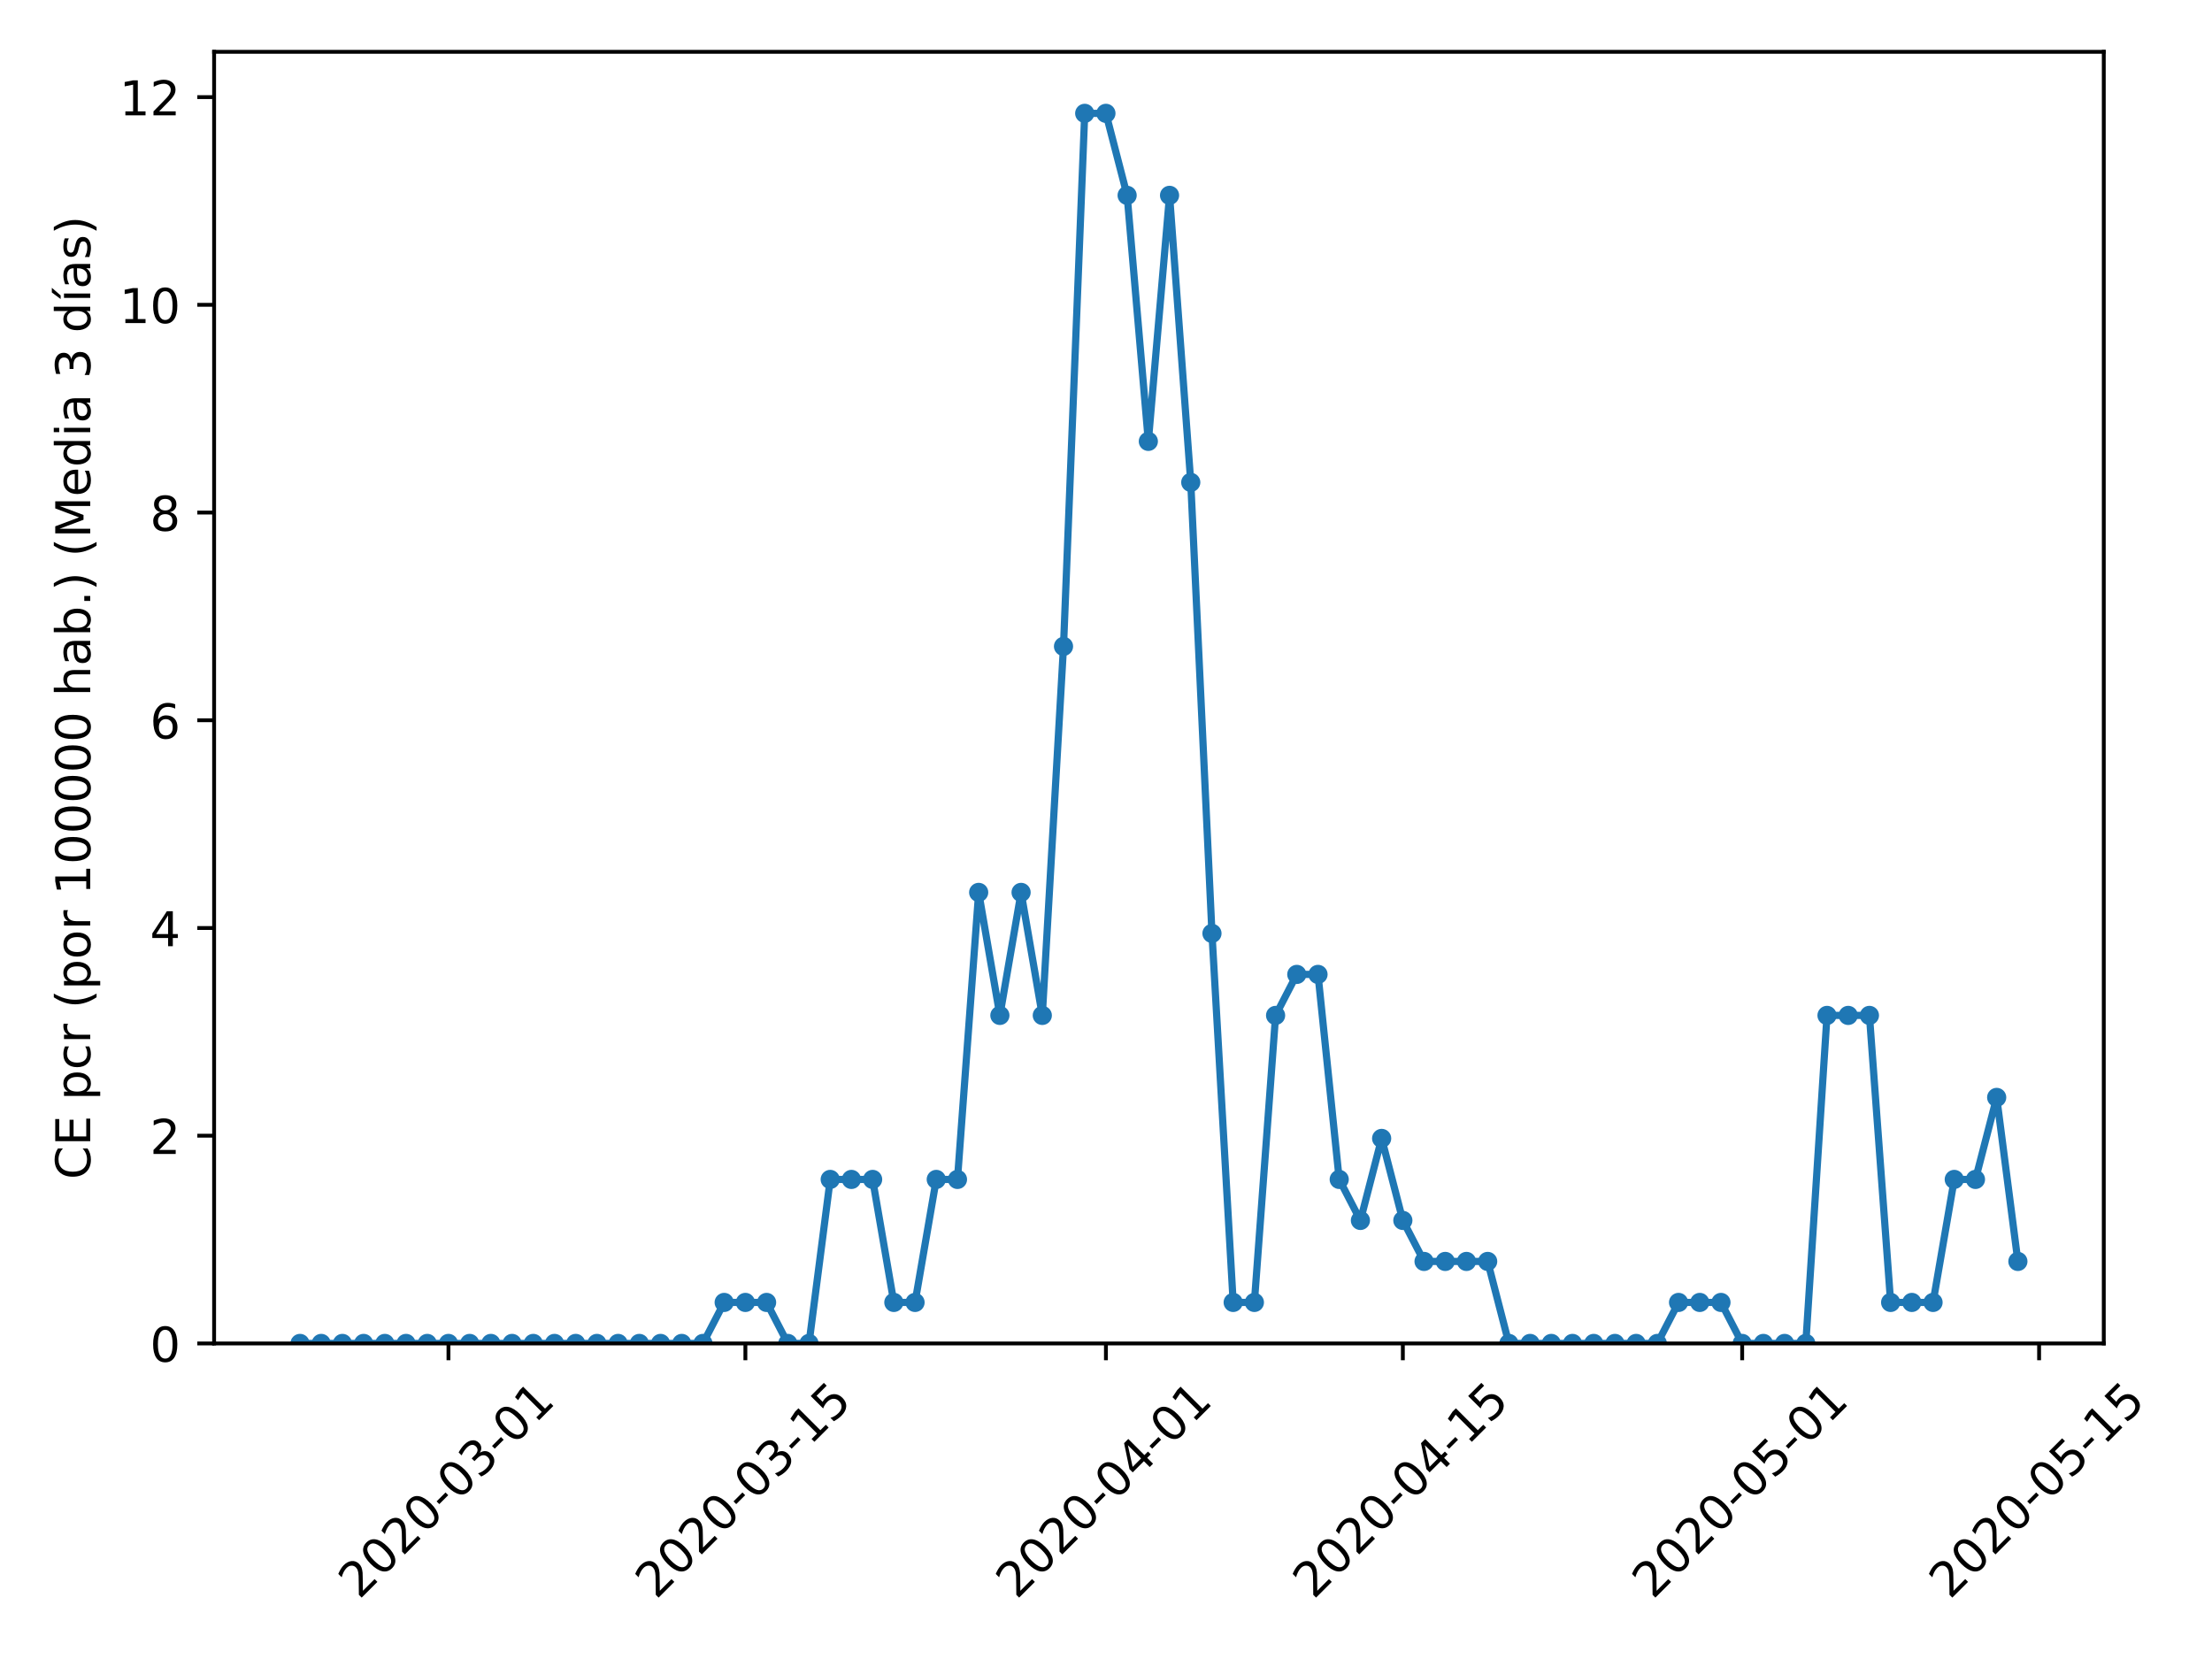<?xml version="1.0" encoding="utf-8" standalone="no"?>
<!DOCTYPE svg PUBLIC "-//W3C//DTD SVG 1.1//EN"
  "http://www.w3.org/Graphics/SVG/1.1/DTD/svg11.dtd">
<!-- Created with matplotlib (https://matplotlib.org/) -->
<svg height="345.6pt" version="1.1" viewBox="0 0 460.8 345.6" width="460.8pt" xmlns="http://www.w3.org/2000/svg" xmlns:xlink="http://www.w3.org/1999/xlink">
 <defs>
  <style type="text/css">
*{stroke-linecap:butt;stroke-linejoin:round;}
  </style>
 </defs>
 <g id="figure_1">
  <g id="patch_1">
   <path d="M 0 345.6 
L 460.8 345.6 
L 460.8 0 
L 0 0 
z
" style="fill:#ffffff;"/>
  </g>
  <g id="axes_1">
   <g id="patch_2">
    <path d="M 44.603 279.863 
L 438.256 279.863 
L 438.256 10.8 
L 44.603 10.8 
z
" style="fill:#ffffff;"/>
   </g>
   <g id="matplotlib.axis_1">
    <g id="xtick_1">
     <g id="line2d_1">
      <defs>
       <path d="M 0 0 
L 0 3.5 
" id="m4e2e27b50e" style="stroke:#000000;stroke-width:0.8;"/>
      </defs>
      <g>
       <use style="stroke:#000000;stroke-width:0.8;" x="93.423" xlink:href="#m4e2e27b50e" y="279.863"/>
      </g>
     </g>
     <g id="text_1">
      <!-- 2020-03-01 -->
      <defs>
       <path d="M 19.188 8.297 
L 53.609 8.297 
L 53.609 0 
L 7.328 0 
L 7.328 8.297 
Q 12.938 14.109 22.625 23.891 
Q 32.328 33.688 34.812 36.531 
Q 39.547 41.844 41.422 45.531 
Q 43.312 49.219 43.312 52.781 
Q 43.312 58.594 39.234 62.25 
Q 35.156 65.922 28.609 65.922 
Q 23.969 65.922 18.812 64.312 
Q 13.672 62.703 7.812 59.422 
L 7.812 69.391 
Q 13.766 71.781 18.938 73 
Q 24.125 74.219 28.422 74.219 
Q 39.75 74.219 46.484 68.547 
Q 53.219 62.891 53.219 53.422 
Q 53.219 48.922 51.531 44.891 
Q 49.859 40.875 45.406 35.406 
Q 44.188 33.984 37.641 27.219 
Q 31.109 20.453 19.188 8.297 
z
" id="DejaVuSans-50"/>
       <path d="M 31.781 66.406 
Q 24.172 66.406 20.328 58.906 
Q 16.5 51.422 16.5 36.375 
Q 16.5 21.391 20.328 13.891 
Q 24.172 6.391 31.781 6.391 
Q 39.453 6.391 43.281 13.891 
Q 47.125 21.391 47.125 36.375 
Q 47.125 51.422 43.281 58.906 
Q 39.453 66.406 31.781 66.406 
z
M 31.781 74.219 
Q 44.047 74.219 50.516 64.516 
Q 56.984 54.828 56.984 36.375 
Q 56.984 17.969 50.516 8.266 
Q 44.047 -1.422 31.781 -1.422 
Q 19.531 -1.422 13.062 8.266 
Q 6.594 17.969 6.594 36.375 
Q 6.594 54.828 13.062 64.516 
Q 19.531 74.219 31.781 74.219 
z
" id="DejaVuSans-48"/>
       <path d="M 4.891 31.391 
L 31.203 31.391 
L 31.203 23.391 
L 4.891 23.391 
z
" id="DejaVuSans-45"/>
       <path d="M 40.578 39.312 
Q 47.656 37.797 51.625 33 
Q 55.609 28.219 55.609 21.188 
Q 55.609 10.406 48.188 4.484 
Q 40.766 -1.422 27.094 -1.422 
Q 22.516 -1.422 17.656 -0.516 
Q 12.797 0.391 7.625 2.203 
L 7.625 11.719 
Q 11.719 9.328 16.594 8.109 
Q 21.484 6.891 26.812 6.891 
Q 36.078 6.891 40.938 10.547 
Q 45.797 14.203 45.797 21.188 
Q 45.797 27.641 41.281 31.266 
Q 36.766 34.906 28.719 34.906 
L 20.219 34.906 
L 20.219 43.016 
L 29.109 43.016 
Q 36.375 43.016 40.234 45.922 
Q 44.094 48.828 44.094 54.297 
Q 44.094 59.906 40.109 62.906 
Q 36.141 65.922 28.719 65.922 
Q 24.656 65.922 20.016 65.031 
Q 15.375 64.156 9.812 62.312 
L 9.812 71.094 
Q 15.438 72.656 20.344 73.438 
Q 25.25 74.219 29.594 74.219 
Q 40.828 74.219 47.359 69.109 
Q 53.906 64.016 53.906 55.328 
Q 53.906 49.266 50.438 45.094 
Q 46.969 40.922 40.578 39.312 
z
" id="DejaVuSans-51"/>
       <path d="M 12.406 8.297 
L 28.516 8.297 
L 28.516 63.922 
L 10.984 60.406 
L 10.984 69.391 
L 28.422 72.906 
L 38.281 72.906 
L 38.281 8.297 
L 54.391 8.297 
L 54.391 0 
L 12.406 0 
z
" id="DejaVuSans-49"/>
      </defs>
      <g transform="translate(74.827 333.329)rotate(-45)scale(0.1 -0.1)">
       <use xlink:href="#DejaVuSans-50"/>
       <use x="63.623" xlink:href="#DejaVuSans-48"/>
       <use x="127.246" xlink:href="#DejaVuSans-50"/>
       <use x="190.869" xlink:href="#DejaVuSans-48"/>
       <use x="254.492" xlink:href="#DejaVuSans-45"/>
       <use x="290.576" xlink:href="#DejaVuSans-48"/>
       <use x="354.199" xlink:href="#DejaVuSans-51"/>
       <use x="417.822" xlink:href="#DejaVuSans-45"/>
       <use x="453.906" xlink:href="#DejaVuSans-48"/>
       <use x="517.529" xlink:href="#DejaVuSans-49"/>
      </g>
     </g>
    </g>
    <g id="xtick_2">
     <g id="line2d_2">
      <g>
       <use style="stroke:#000000;stroke-width:0.8;" x="155.277" xlink:href="#m4e2e27b50e" y="279.863"/>
      </g>
     </g>
     <g id="text_2">
      <!-- 2020-03-15 -->
      <defs>
       <path d="M 10.797 72.906 
L 49.516 72.906 
L 49.516 64.594 
L 19.828 64.594 
L 19.828 46.734 
Q 21.969 47.469 24.109 47.828 
Q 26.266 48.188 28.422 48.188 
Q 40.625 48.188 47.75 41.5 
Q 54.891 34.812 54.891 23.391 
Q 54.891 11.625 47.562 5.094 
Q 40.234 -1.422 26.906 -1.422 
Q 22.312 -1.422 17.547 -0.641 
Q 12.797 0.141 7.719 1.703 
L 7.719 11.625 
Q 12.109 9.234 16.797 8.062 
Q 21.484 6.891 26.703 6.891 
Q 35.156 6.891 40.078 11.328 
Q 45.016 15.766 45.016 23.391 
Q 45.016 31 40.078 35.438 
Q 35.156 39.891 26.703 39.891 
Q 22.75 39.891 18.812 39.016 
Q 14.891 38.141 10.797 36.281 
z
" id="DejaVuSans-53"/>
      </defs>
      <g transform="translate(136.681 333.329)rotate(-45)scale(0.1 -0.1)">
       <use xlink:href="#DejaVuSans-50"/>
       <use x="63.623" xlink:href="#DejaVuSans-48"/>
       <use x="127.246" xlink:href="#DejaVuSans-50"/>
       <use x="190.869" xlink:href="#DejaVuSans-48"/>
       <use x="254.492" xlink:href="#DejaVuSans-45"/>
       <use x="290.576" xlink:href="#DejaVuSans-48"/>
       <use x="354.199" xlink:href="#DejaVuSans-51"/>
       <use x="417.822" xlink:href="#DejaVuSans-45"/>
       <use x="453.906" xlink:href="#DejaVuSans-49"/>
       <use x="517.529" xlink:href="#DejaVuSans-53"/>
      </g>
     </g>
    </g>
    <g id="xtick_3">
     <g id="line2d_3">
      <g>
       <use style="stroke:#000000;stroke-width:0.8;" x="230.384" xlink:href="#m4e2e27b50e" y="279.863"/>
      </g>
     </g>
     <g id="text_3">
      <!-- 2020-04-01 -->
      <defs>
       <path d="M 37.797 64.312 
L 12.891 25.391 
L 37.797 25.391 
z
M 35.203 72.906 
L 47.609 72.906 
L 47.609 25.391 
L 58.016 25.391 
L 58.016 17.188 
L 47.609 17.188 
L 47.609 0 
L 37.797 0 
L 37.797 17.188 
L 4.891 17.188 
L 4.891 26.703 
z
" id="DejaVuSans-52"/>
      </defs>
      <g transform="translate(211.788 333.329)rotate(-45)scale(0.1 -0.1)">
       <use xlink:href="#DejaVuSans-50"/>
       <use x="63.623" xlink:href="#DejaVuSans-48"/>
       <use x="127.246" xlink:href="#DejaVuSans-50"/>
       <use x="190.869" xlink:href="#DejaVuSans-48"/>
       <use x="254.492" xlink:href="#DejaVuSans-45"/>
       <use x="290.576" xlink:href="#DejaVuSans-48"/>
       <use x="354.199" xlink:href="#DejaVuSans-52"/>
       <use x="417.822" xlink:href="#DejaVuSans-45"/>
       <use x="453.906" xlink:href="#DejaVuSans-48"/>
       <use x="517.529" xlink:href="#DejaVuSans-49"/>
      </g>
     </g>
    </g>
    <g id="xtick_4">
     <g id="line2d_4">
      <g>
       <use style="stroke:#000000;stroke-width:0.8;" x="292.238" xlink:href="#m4e2e27b50e" y="279.863"/>
      </g>
     </g>
     <g id="text_4">
      <!-- 2020-04-15 -->
      <g transform="translate(273.642 333.329)rotate(-45)scale(0.1 -0.1)">
       <use xlink:href="#DejaVuSans-50"/>
       <use x="63.623" xlink:href="#DejaVuSans-48"/>
       <use x="127.246" xlink:href="#DejaVuSans-50"/>
       <use x="190.869" xlink:href="#DejaVuSans-48"/>
       <use x="254.492" xlink:href="#DejaVuSans-45"/>
       <use x="290.576" xlink:href="#DejaVuSans-48"/>
       <use x="354.199" xlink:href="#DejaVuSans-52"/>
       <use x="417.822" xlink:href="#DejaVuSans-45"/>
       <use x="453.906" xlink:href="#DejaVuSans-49"/>
       <use x="517.529" xlink:href="#DejaVuSans-53"/>
      </g>
     </g>
    </g>
    <g id="xtick_5">
     <g id="line2d_5">
      <g>
       <use style="stroke:#000000;stroke-width:0.8;" x="362.927" xlink:href="#m4e2e27b50e" y="279.863"/>
      </g>
     </g>
     <g id="text_5">
      <!-- 2020-05-01 -->
      <g transform="translate(344.332 333.329)rotate(-45)scale(0.1 -0.1)">
       <use xlink:href="#DejaVuSans-50"/>
       <use x="63.623" xlink:href="#DejaVuSans-48"/>
       <use x="127.246" xlink:href="#DejaVuSans-50"/>
       <use x="190.869" xlink:href="#DejaVuSans-48"/>
       <use x="254.492" xlink:href="#DejaVuSans-45"/>
       <use x="290.576" xlink:href="#DejaVuSans-48"/>
       <use x="354.199" xlink:href="#DejaVuSans-53"/>
       <use x="417.822" xlink:href="#DejaVuSans-45"/>
       <use x="453.906" xlink:href="#DejaVuSans-48"/>
       <use x="517.529" xlink:href="#DejaVuSans-49"/>
      </g>
     </g>
    </g>
    <g id="xtick_6">
     <g id="line2d_6">
      <g>
       <use style="stroke:#000000;stroke-width:0.8;" x="424.781" xlink:href="#m4e2e27b50e" y="279.863"/>
      </g>
     </g>
     <g id="text_6">
      <!-- 2020-05-15 -->
      <g transform="translate(406.185 333.329)rotate(-45)scale(0.1 -0.1)">
       <use xlink:href="#DejaVuSans-50"/>
       <use x="63.623" xlink:href="#DejaVuSans-48"/>
       <use x="127.246" xlink:href="#DejaVuSans-50"/>
       <use x="190.869" xlink:href="#DejaVuSans-48"/>
       <use x="254.492" xlink:href="#DejaVuSans-45"/>
       <use x="290.576" xlink:href="#DejaVuSans-48"/>
       <use x="354.199" xlink:href="#DejaVuSans-53"/>
       <use x="417.822" xlink:href="#DejaVuSans-45"/>
       <use x="453.906" xlink:href="#DejaVuSans-49"/>
       <use x="517.529" xlink:href="#DejaVuSans-53"/>
      </g>
     </g>
    </g>
   </g>
   <g id="matplotlib.axis_2">
    <g id="ytick_1">
     <g id="line2d_7">
      <defs>
       <path d="M 0 0 
L -3.5 0 
" id="mdee3ec7948" style="stroke:#000000;stroke-width:0.8;"/>
      </defs>
      <g>
       <use style="stroke:#000000;stroke-width:0.8;" x="44.603" xlink:href="#mdee3ec7948" y="279.863"/>
      </g>
     </g>
     <g id="text_7">
      <!-- 0 -->
      <g transform="translate(31.241 283.662)scale(0.1 -0.1)">
       <use xlink:href="#DejaVuSans-48"/>
      </g>
     </g>
    </g>
    <g id="ytick_2">
     <g id="line2d_8">
      <g>
       <use style="stroke:#000000;stroke-width:0.8;" x="44.603" xlink:href="#mdee3ec7948" y="236.59"/>
      </g>
     </g>
     <g id="text_8">
      <!-- 2 -->
      <g transform="translate(31.241 240.389)scale(0.1 -0.1)">
       <use xlink:href="#DejaVuSans-50"/>
      </g>
     </g>
    </g>
    <g id="ytick_3">
     <g id="line2d_9">
      <g>
       <use style="stroke:#000000;stroke-width:0.8;" x="44.603" xlink:href="#mdee3ec7948" y="193.318"/>
      </g>
     </g>
     <g id="text_9">
      <!-- 4 -->
      <g transform="translate(31.241 197.117)scale(0.1 -0.1)">
       <use xlink:href="#DejaVuSans-52"/>
      </g>
     </g>
    </g>
    <g id="ytick_4">
     <g id="line2d_10">
      <g>
       <use style="stroke:#000000;stroke-width:0.8;" x="44.603" xlink:href="#mdee3ec7948" y="150.045"/>
      </g>
     </g>
     <g id="text_10">
      <!-- 6 -->
      <defs>
       <path d="M 33.016 40.375 
Q 26.375 40.375 22.484 35.828 
Q 18.609 31.297 18.609 23.391 
Q 18.609 15.531 22.484 10.953 
Q 26.375 6.391 33.016 6.391 
Q 39.656 6.391 43.531 10.953 
Q 47.406 15.531 47.406 23.391 
Q 47.406 31.297 43.531 35.828 
Q 39.656 40.375 33.016 40.375 
z
M 52.594 71.297 
L 52.594 62.312 
Q 48.875 64.062 45.094 64.984 
Q 41.312 65.922 37.594 65.922 
Q 27.828 65.922 22.672 59.328 
Q 17.531 52.734 16.797 39.406 
Q 19.672 43.656 24.016 45.922 
Q 28.375 48.188 33.594 48.188 
Q 44.578 48.188 50.953 41.516 
Q 57.328 34.859 57.328 23.391 
Q 57.328 12.156 50.688 5.359 
Q 44.047 -1.422 33.016 -1.422 
Q 20.359 -1.422 13.672 8.266 
Q 6.984 17.969 6.984 36.375 
Q 6.984 53.656 15.188 63.938 
Q 23.391 74.219 37.203 74.219 
Q 40.922 74.219 44.703 73.484 
Q 48.484 72.75 52.594 71.297 
z
" id="DejaVuSans-54"/>
      </defs>
      <g transform="translate(31.241 153.844)scale(0.1 -0.1)">
       <use xlink:href="#DejaVuSans-54"/>
      </g>
     </g>
    </g>
    <g id="ytick_5">
     <g id="line2d_11">
      <g>
       <use style="stroke:#000000;stroke-width:0.8;" x="44.603" xlink:href="#mdee3ec7948" y="106.773"/>
      </g>
     </g>
     <g id="text_11">
      <!-- 8 -->
      <defs>
       <path d="M 31.781 34.625 
Q 24.75 34.625 20.719 30.859 
Q 16.703 27.094 16.703 20.516 
Q 16.703 13.922 20.719 10.156 
Q 24.75 6.391 31.781 6.391 
Q 38.812 6.391 42.859 10.172 
Q 46.922 13.969 46.922 20.516 
Q 46.922 27.094 42.891 30.859 
Q 38.875 34.625 31.781 34.625 
z
M 21.922 38.812 
Q 15.578 40.375 12.031 44.719 
Q 8.5 49.078 8.5 55.328 
Q 8.5 64.062 14.719 69.141 
Q 20.953 74.219 31.781 74.219 
Q 42.672 74.219 48.875 69.141 
Q 55.078 64.062 55.078 55.328 
Q 55.078 49.078 51.531 44.719 
Q 48 40.375 41.703 38.812 
Q 48.828 37.156 52.797 32.312 
Q 56.781 27.484 56.781 20.516 
Q 56.781 9.906 50.312 4.234 
Q 43.844 -1.422 31.781 -1.422 
Q 19.734 -1.422 13.25 4.234 
Q 6.781 9.906 6.781 20.516 
Q 6.781 27.484 10.781 32.312 
Q 14.797 37.156 21.922 38.812 
z
M 18.312 54.391 
Q 18.312 48.734 21.844 45.562 
Q 25.391 42.391 31.781 42.391 
Q 38.141 42.391 41.719 45.562 
Q 45.312 48.734 45.312 54.391 
Q 45.312 60.062 41.719 63.234 
Q 38.141 66.406 31.781 66.406 
Q 25.391 66.406 21.844 63.234 
Q 18.312 60.062 18.312 54.391 
z
" id="DejaVuSans-56"/>
      </defs>
      <g transform="translate(31.241 110.572)scale(0.1 -0.1)">
       <use xlink:href="#DejaVuSans-56"/>
      </g>
     </g>
    </g>
    <g id="ytick_6">
     <g id="line2d_12">
      <g>
       <use style="stroke:#000000;stroke-width:0.8;" x="44.603" xlink:href="#mdee3ec7948" y="63.5"/>
      </g>
     </g>
     <g id="text_12">
      <!-- 10 -->
      <g transform="translate(24.878 67.3)scale(0.1 -0.1)">
       <use xlink:href="#DejaVuSans-49"/>
       <use x="63.623" xlink:href="#DejaVuSans-48"/>
      </g>
     </g>
    </g>
    <g id="ytick_7">
     <g id="line2d_13">
      <g>
       <use style="stroke:#000000;stroke-width:0.8;" x="44.603" xlink:href="#mdee3ec7948" y="20.228"/>
      </g>
     </g>
     <g id="text_13">
      <!-- 12 -->
      <g transform="translate(24.878 24.027)scale(0.1 -0.1)">
       <use xlink:href="#DejaVuSans-49"/>
       <use x="63.623" xlink:href="#DejaVuSans-50"/>
      </g>
     </g>
    </g>
    <g id="text_14">
     <!-- CE pcr (por 100000 hab.) (Media 3 días) -->
     <defs>
      <path d="M 64.406 67.281 
L 64.406 56.891 
Q 59.422 61.531 53.781 63.812 
Q 48.141 66.109 41.797 66.109 
Q 29.297 66.109 22.656 58.469 
Q 16.016 50.828 16.016 36.375 
Q 16.016 21.969 22.656 14.328 
Q 29.297 6.688 41.797 6.688 
Q 48.141 6.688 53.781 8.984 
Q 59.422 11.281 64.406 15.922 
L 64.406 5.609 
Q 59.234 2.094 53.438 0.328 
Q 47.656 -1.422 41.219 -1.422 
Q 24.656 -1.422 15.125 8.703 
Q 5.609 18.844 5.609 36.375 
Q 5.609 53.953 15.125 64.078 
Q 24.656 74.219 41.219 74.219 
Q 47.75 74.219 53.531 72.484 
Q 59.328 70.75 64.406 67.281 
z
" id="DejaVuSans-67"/>
      <path d="M 9.812 72.906 
L 55.906 72.906 
L 55.906 64.594 
L 19.672 64.594 
L 19.672 43.016 
L 54.391 43.016 
L 54.391 34.719 
L 19.672 34.719 
L 19.672 8.297 
L 56.781 8.297 
L 56.781 0 
L 9.812 0 
z
" id="DejaVuSans-69"/>
      <path id="DejaVuSans-32"/>
      <path d="M 18.109 8.203 
L 18.109 -20.797 
L 9.078 -20.797 
L 9.078 54.688 
L 18.109 54.688 
L 18.109 46.391 
Q 20.953 51.266 25.266 53.625 
Q 29.594 56 35.594 56 
Q 45.562 56 51.781 48.094 
Q 58.016 40.188 58.016 27.297 
Q 58.016 14.406 51.781 6.484 
Q 45.562 -1.422 35.594 -1.422 
Q 29.594 -1.422 25.266 0.953 
Q 20.953 3.328 18.109 8.203 
z
M 48.688 27.297 
Q 48.688 37.203 44.609 42.844 
Q 40.531 48.484 33.406 48.484 
Q 26.266 48.484 22.188 42.844 
Q 18.109 37.203 18.109 27.297 
Q 18.109 17.391 22.188 11.75 
Q 26.266 6.109 33.406 6.109 
Q 40.531 6.109 44.609 11.75 
Q 48.688 17.391 48.688 27.297 
z
" id="DejaVuSans-112"/>
      <path d="M 48.781 52.594 
L 48.781 44.188 
Q 44.969 46.297 41.141 47.344 
Q 37.312 48.391 33.406 48.391 
Q 24.656 48.391 19.812 42.844 
Q 14.984 37.312 14.984 27.297 
Q 14.984 17.281 19.812 11.734 
Q 24.656 6.203 33.406 6.203 
Q 37.312 6.203 41.141 7.25 
Q 44.969 8.297 48.781 10.406 
L 48.781 2.094 
Q 45.016 0.344 40.984 -0.531 
Q 36.969 -1.422 32.422 -1.422 
Q 20.062 -1.422 12.781 6.344 
Q 5.516 14.109 5.516 27.297 
Q 5.516 40.672 12.859 48.328 
Q 20.219 56 33.016 56 
Q 37.156 56 41.109 55.141 
Q 45.062 54.297 48.781 52.594 
z
" id="DejaVuSans-99"/>
      <path d="M 41.109 46.297 
Q 39.594 47.172 37.812 47.578 
Q 36.031 48 33.891 48 
Q 26.266 48 22.188 43.047 
Q 18.109 38.094 18.109 28.812 
L 18.109 0 
L 9.078 0 
L 9.078 54.688 
L 18.109 54.688 
L 18.109 46.188 
Q 20.953 51.172 25.484 53.578 
Q 30.031 56 36.531 56 
Q 37.453 56 38.578 55.875 
Q 39.703 55.766 41.062 55.516 
z
" id="DejaVuSans-114"/>
      <path d="M 31 75.875 
Q 24.469 64.656 21.281 53.656 
Q 18.109 42.672 18.109 31.391 
Q 18.109 20.125 21.312 9.062 
Q 24.516 -2 31 -13.188 
L 23.188 -13.188 
Q 15.875 -1.703 12.234 9.375 
Q 8.594 20.453 8.594 31.391 
Q 8.594 42.281 12.203 53.312 
Q 15.828 64.359 23.188 75.875 
z
" id="DejaVuSans-40"/>
      <path d="M 30.609 48.391 
Q 23.391 48.391 19.188 42.75 
Q 14.984 37.109 14.984 27.297 
Q 14.984 17.484 19.156 11.844 
Q 23.344 6.203 30.609 6.203 
Q 37.797 6.203 41.984 11.859 
Q 46.188 17.531 46.188 27.297 
Q 46.188 37.016 41.984 42.703 
Q 37.797 48.391 30.609 48.391 
z
M 30.609 56 
Q 42.328 56 49.016 48.375 
Q 55.719 40.766 55.719 27.297 
Q 55.719 13.875 49.016 6.219 
Q 42.328 -1.422 30.609 -1.422 
Q 18.844 -1.422 12.172 6.219 
Q 5.516 13.875 5.516 27.297 
Q 5.516 40.766 12.172 48.375 
Q 18.844 56 30.609 56 
z
" id="DejaVuSans-111"/>
      <path d="M 54.891 33.016 
L 54.891 0 
L 45.906 0 
L 45.906 32.719 
Q 45.906 40.484 42.875 44.328 
Q 39.844 48.188 33.797 48.188 
Q 26.516 48.188 22.312 43.547 
Q 18.109 38.922 18.109 30.906 
L 18.109 0 
L 9.078 0 
L 9.078 75.984 
L 18.109 75.984 
L 18.109 46.188 
Q 21.344 51.125 25.703 53.562 
Q 30.078 56 35.797 56 
Q 45.219 56 50.047 50.172 
Q 54.891 44.344 54.891 33.016 
z
" id="DejaVuSans-104"/>
      <path d="M 34.281 27.484 
Q 23.391 27.484 19.188 25 
Q 14.984 22.516 14.984 16.5 
Q 14.984 11.719 18.141 8.906 
Q 21.297 6.109 26.703 6.109 
Q 34.188 6.109 38.703 11.406 
Q 43.219 16.703 43.219 25.484 
L 43.219 27.484 
z
M 52.203 31.203 
L 52.203 0 
L 43.219 0 
L 43.219 8.297 
Q 40.141 3.328 35.547 0.953 
Q 30.953 -1.422 24.312 -1.422 
Q 15.922 -1.422 10.953 3.297 
Q 6 8.016 6 15.922 
Q 6 25.141 12.172 29.828 
Q 18.359 34.516 30.609 34.516 
L 43.219 34.516 
L 43.219 35.406 
Q 43.219 41.609 39.141 45 
Q 35.062 48.391 27.688 48.391 
Q 23 48.391 18.547 47.266 
Q 14.109 46.141 10.016 43.891 
L 10.016 52.203 
Q 14.938 54.109 19.578 55.047 
Q 24.219 56 28.609 56 
Q 40.484 56 46.344 49.844 
Q 52.203 43.703 52.203 31.203 
z
" id="DejaVuSans-97"/>
      <path d="M 48.688 27.297 
Q 48.688 37.203 44.609 42.844 
Q 40.531 48.484 33.406 48.484 
Q 26.266 48.484 22.188 42.844 
Q 18.109 37.203 18.109 27.297 
Q 18.109 17.391 22.188 11.75 
Q 26.266 6.109 33.406 6.109 
Q 40.531 6.109 44.609 11.75 
Q 48.688 17.391 48.688 27.297 
z
M 18.109 46.391 
Q 20.953 51.266 25.266 53.625 
Q 29.594 56 35.594 56 
Q 45.562 56 51.781 48.094 
Q 58.016 40.188 58.016 27.297 
Q 58.016 14.406 51.781 6.484 
Q 45.562 -1.422 35.594 -1.422 
Q 29.594 -1.422 25.266 0.953 
Q 20.953 3.328 18.109 8.203 
L 18.109 0 
L 9.078 0 
L 9.078 75.984 
L 18.109 75.984 
z
" id="DejaVuSans-98"/>
      <path d="M 10.688 12.406 
L 21 12.406 
L 21 0 
L 10.688 0 
z
" id="DejaVuSans-46"/>
      <path d="M 8.016 75.875 
L 15.828 75.875 
Q 23.141 64.359 26.781 53.312 
Q 30.422 42.281 30.422 31.391 
Q 30.422 20.453 26.781 9.375 
Q 23.141 -1.703 15.828 -13.188 
L 8.016 -13.188 
Q 14.5 -2 17.703 9.062 
Q 20.906 20.125 20.906 31.391 
Q 20.906 42.672 17.703 53.656 
Q 14.5 64.656 8.016 75.875 
z
" id="DejaVuSans-41"/>
      <path d="M 9.812 72.906 
L 24.516 72.906 
L 43.109 23.297 
L 61.812 72.906 
L 76.516 72.906 
L 76.516 0 
L 66.891 0 
L 66.891 64.016 
L 48.094 14.016 
L 38.188 14.016 
L 19.391 64.016 
L 19.391 0 
L 9.812 0 
z
" id="DejaVuSans-77"/>
      <path d="M 56.203 29.594 
L 56.203 25.203 
L 14.891 25.203 
Q 15.484 15.922 20.484 11.062 
Q 25.484 6.203 34.422 6.203 
Q 39.594 6.203 44.453 7.469 
Q 49.312 8.734 54.109 11.281 
L 54.109 2.781 
Q 49.266 0.734 44.188 -0.344 
Q 39.109 -1.422 33.891 -1.422 
Q 20.797 -1.422 13.156 6.188 
Q 5.516 13.812 5.516 26.812 
Q 5.516 40.234 12.766 48.109 
Q 20.016 56 32.328 56 
Q 43.359 56 49.781 48.891 
Q 56.203 41.797 56.203 29.594 
z
M 47.219 32.234 
Q 47.125 39.594 43.094 43.984 
Q 39.062 48.391 32.422 48.391 
Q 24.906 48.391 20.391 44.141 
Q 15.875 39.891 15.188 32.172 
z
" id="DejaVuSans-101"/>
      <path d="M 45.406 46.391 
L 45.406 75.984 
L 54.391 75.984 
L 54.391 0 
L 45.406 0 
L 45.406 8.203 
Q 42.578 3.328 38.25 0.953 
Q 33.938 -1.422 27.875 -1.422 
Q 17.969 -1.422 11.734 6.484 
Q 5.516 14.406 5.516 27.297 
Q 5.516 40.188 11.734 48.094 
Q 17.969 56 27.875 56 
Q 33.938 56 38.25 53.625 
Q 42.578 51.266 45.406 46.391 
z
M 14.797 27.297 
Q 14.797 17.391 18.875 11.75 
Q 22.953 6.109 30.078 6.109 
Q 37.203 6.109 41.297 11.75 
Q 45.406 17.391 45.406 27.297 
Q 45.406 37.203 41.297 42.844 
Q 37.203 48.484 30.078 48.484 
Q 22.953 48.484 18.875 42.844 
Q 14.797 37.203 14.797 27.297 
z
" id="DejaVuSans-100"/>
      <path d="M 9.422 54.688 
L 18.406 54.688 
L 18.406 0 
L 9.422 0 
z
M 9.422 75.984 
L 18.406 75.984 
L 18.406 64.594 
L 9.422 64.594 
z
" id="DejaVuSans-105"/>
      <path d="M 20.656 79.984 
L 30.375 79.984 
L 14.469 61.625 
L 6.984 61.625 
z
M 9.422 54.688 
L 18.406 54.688 
L 18.406 0 
L 9.422 0 
z
M 13.922 56 
z
" id="DejaVuSans-237"/>
      <path d="M 44.281 53.078 
L 44.281 44.578 
Q 40.484 46.531 36.375 47.5 
Q 32.281 48.484 27.875 48.484 
Q 21.188 48.484 17.844 46.438 
Q 14.5 44.391 14.5 40.281 
Q 14.5 37.156 16.891 35.375 
Q 19.281 33.594 26.516 31.984 
L 29.594 31.297 
Q 39.156 29.25 43.188 25.516 
Q 47.219 21.781 47.219 15.094 
Q 47.219 7.469 41.188 3.016 
Q 35.156 -1.422 24.609 -1.422 
Q 20.219 -1.422 15.453 -0.562 
Q 10.688 0.297 5.422 2 
L 5.422 11.281 
Q 10.406 8.688 15.234 7.391 
Q 20.062 6.109 24.812 6.109 
Q 31.156 6.109 34.562 8.281 
Q 37.984 10.453 37.984 14.406 
Q 37.984 18.062 35.516 20.016 
Q 33.062 21.969 24.703 23.781 
L 21.578 24.516 
Q 13.234 26.266 9.516 29.906 
Q 5.812 33.547 5.812 39.891 
Q 5.812 47.609 11.281 51.797 
Q 16.75 56 26.812 56 
Q 31.781 56 36.172 55.266 
Q 40.578 54.547 44.281 53.078 
z
" id="DejaVuSans-115"/>
     </defs>
     <g transform="translate(18.798 245.691)rotate(-90)scale(0.1 -0.1)">
      <use xlink:href="#DejaVuSans-67"/>
      <use x="69.824" xlink:href="#DejaVuSans-69"/>
      <use x="133.008" xlink:href="#DejaVuSans-32"/>
      <use x="164.795" xlink:href="#DejaVuSans-112"/>
      <use x="228.271" xlink:href="#DejaVuSans-99"/>
      <use x="283.252" xlink:href="#DejaVuSans-114"/>
      <use x="324.365" xlink:href="#DejaVuSans-32"/>
      <use x="356.152" xlink:href="#DejaVuSans-40"/>
      <use x="395.166" xlink:href="#DejaVuSans-112"/>
      <use x="458.643" xlink:href="#DejaVuSans-111"/>
      <use x="519.824" xlink:href="#DejaVuSans-114"/>
      <use x="560.938" xlink:href="#DejaVuSans-32"/>
      <use x="592.725" xlink:href="#DejaVuSans-49"/>
      <use x="656.348" xlink:href="#DejaVuSans-48"/>
      <use x="719.971" xlink:href="#DejaVuSans-48"/>
      <use x="783.594" xlink:href="#DejaVuSans-48"/>
      <use x="847.217" xlink:href="#DejaVuSans-48"/>
      <use x="910.84" xlink:href="#DejaVuSans-48"/>
      <use x="974.463" xlink:href="#DejaVuSans-32"/>
      <use x="1006.25" xlink:href="#DejaVuSans-104"/>
      <use x="1069.629" xlink:href="#DejaVuSans-97"/>
      <use x="1130.908" xlink:href="#DejaVuSans-98"/>
      <use x="1194.385" xlink:href="#DejaVuSans-46"/>
      <use x="1226.172" xlink:href="#DejaVuSans-41"/>
      <use x="1265.186" xlink:href="#DejaVuSans-32"/>
      <use x="1296.973" xlink:href="#DejaVuSans-40"/>
      <use x="1335.986" xlink:href="#DejaVuSans-77"/>
      <use x="1422.266" xlink:href="#DejaVuSans-101"/>
      <use x="1483.789" xlink:href="#DejaVuSans-100"/>
      <use x="1547.266" xlink:href="#DejaVuSans-105"/>
      <use x="1575.049" xlink:href="#DejaVuSans-97"/>
      <use x="1636.328" xlink:href="#DejaVuSans-32"/>
      <use x="1668.115" xlink:href="#DejaVuSans-51"/>
      <use x="1731.738" xlink:href="#DejaVuSans-32"/>
      <use x="1763.525" xlink:href="#DejaVuSans-100"/>
      <use x="1827.002" xlink:href="#DejaVuSans-237"/>
      <use x="1854.785" xlink:href="#DejaVuSans-97"/>
      <use x="1916.064" xlink:href="#DejaVuSans-115"/>
      <use x="1968.164" xlink:href="#DejaVuSans-41"/>
     </g>
    </g>
   </g>
   <g id="line2d_14">
    <path clip-path="url(#p238fa5300b)" d="M 62.496 279.863 
L 66.915 279.863 
L 71.333 279.863 
L 75.751 279.863 
L 80.169 279.863 
L 84.587 279.863 
L 89.005 279.863 
L 93.423 279.863 
L 97.841 279.863 
L 102.259 279.863 
L 106.677 279.863 
L 111.096 279.863 
L 115.514 279.863 
L 119.932 279.863 
L 124.35 279.863 
L 128.768 279.863 
L 133.186 279.863 
L 137.604 279.863 
L 142.022 279.863 
L 146.44 279.863 
L 150.858 271.321 
L 155.277 271.321 
L 159.695 271.321 
L 164.113 279.863 
L 168.531 279.863 
L 172.949 245.696 
L 177.367 245.696 
L 181.785 245.696 
L 186.203 271.321 
L 190.621 271.321 
L 195.039 245.696 
L 199.458 245.696 
L 203.876 185.904 
L 208.294 211.529 
L 212.712 185.904 
L 217.13 211.529 
L 221.548 134.654 
L 225.966 23.613 
L 230.384 23.613 
L 234.802 40.696 
L 239.22 91.946 
L 243.639 40.696 
L 248.057 100.488 
L 252.475 194.446 
L 256.893 271.321 
L 261.311 271.321 
L 265.729 211.529 
L 270.147 202.988 
L 274.565 202.988 
L 278.983 245.696 
L 283.401 254.238 
L 287.82 237.154 
L 292.238 254.238 
L 296.656 262.779 
L 301.074 262.779 
L 305.492 262.779 
L 309.91 262.779 
L 314.328 279.863 
L 318.746 279.863 
L 323.164 279.863 
L 327.583 279.863 
L 332.001 279.863 
L 336.419 279.863 
L 340.837 279.863 
L 345.255 279.863 
L 349.673 271.321 
L 354.091 271.321 
L 358.509 271.321 
L 362.927 279.863 
L 367.345 279.863 
L 371.764 279.863 
L 376.182 279.863 
L 380.6 211.529 
L 385.018 211.529 
L 389.436 211.529 
L 393.854 271.321 
L 398.272 271.321 
L 402.69 271.321 
L 407.108 245.696 
L 411.526 245.696 
L 415.945 228.613 
L 420.363 262.779 
" style="fill:none;stroke:#1f77b4;stroke-linecap:square;stroke-width:1.5;"/>
    <defs>
     <path d="M 0 1.5 
C 0.398 1.5 0.779 1.342 1.061 1.061 
C 1.342 0.779 1.5 0.398 1.5 0 
C 1.5 -0.398 1.342 -0.779 1.061 -1.061 
C 0.779 -1.342 0.398 -1.5 0 -1.5 
C -0.398 -1.5 -0.779 -1.342 -1.061 -1.061 
C -1.342 -0.779 -1.5 -0.398 -1.5 0 
C -1.5 0.398 -1.342 0.779 -1.061 1.061 
C -0.779 1.342 -0.398 1.5 0 1.5 
z
" id="m651b2018ba" style="stroke:#1f77b4;"/>
    </defs>
    <g clip-path="url(#p238fa5300b)">
     <use style="fill:#1f77b4;stroke:#1f77b4;" x="62.496" xlink:href="#m651b2018ba" y="279.863"/>
     <use style="fill:#1f77b4;stroke:#1f77b4;" x="66.915" xlink:href="#m651b2018ba" y="279.863"/>
     <use style="fill:#1f77b4;stroke:#1f77b4;" x="71.333" xlink:href="#m651b2018ba" y="279.863"/>
     <use style="fill:#1f77b4;stroke:#1f77b4;" x="75.751" xlink:href="#m651b2018ba" y="279.863"/>
     <use style="fill:#1f77b4;stroke:#1f77b4;" x="80.169" xlink:href="#m651b2018ba" y="279.863"/>
     <use style="fill:#1f77b4;stroke:#1f77b4;" x="84.587" xlink:href="#m651b2018ba" y="279.863"/>
     <use style="fill:#1f77b4;stroke:#1f77b4;" x="89.005" xlink:href="#m651b2018ba" y="279.863"/>
     <use style="fill:#1f77b4;stroke:#1f77b4;" x="93.423" xlink:href="#m651b2018ba" y="279.863"/>
     <use style="fill:#1f77b4;stroke:#1f77b4;" x="97.841" xlink:href="#m651b2018ba" y="279.863"/>
     <use style="fill:#1f77b4;stroke:#1f77b4;" x="102.259" xlink:href="#m651b2018ba" y="279.863"/>
     <use style="fill:#1f77b4;stroke:#1f77b4;" x="106.677" xlink:href="#m651b2018ba" y="279.863"/>
     <use style="fill:#1f77b4;stroke:#1f77b4;" x="111.096" xlink:href="#m651b2018ba" y="279.863"/>
     <use style="fill:#1f77b4;stroke:#1f77b4;" x="115.514" xlink:href="#m651b2018ba" y="279.863"/>
     <use style="fill:#1f77b4;stroke:#1f77b4;" x="119.932" xlink:href="#m651b2018ba" y="279.863"/>
     <use style="fill:#1f77b4;stroke:#1f77b4;" x="124.35" xlink:href="#m651b2018ba" y="279.863"/>
     <use style="fill:#1f77b4;stroke:#1f77b4;" x="128.768" xlink:href="#m651b2018ba" y="279.863"/>
     <use style="fill:#1f77b4;stroke:#1f77b4;" x="133.186" xlink:href="#m651b2018ba" y="279.863"/>
     <use style="fill:#1f77b4;stroke:#1f77b4;" x="137.604" xlink:href="#m651b2018ba" y="279.863"/>
     <use style="fill:#1f77b4;stroke:#1f77b4;" x="142.022" xlink:href="#m651b2018ba" y="279.863"/>
     <use style="fill:#1f77b4;stroke:#1f77b4;" x="146.44" xlink:href="#m651b2018ba" y="279.863"/>
     <use style="fill:#1f77b4;stroke:#1f77b4;" x="150.858" xlink:href="#m651b2018ba" y="271.321"/>
     <use style="fill:#1f77b4;stroke:#1f77b4;" x="155.277" xlink:href="#m651b2018ba" y="271.321"/>
     <use style="fill:#1f77b4;stroke:#1f77b4;" x="159.695" xlink:href="#m651b2018ba" y="271.321"/>
     <use style="fill:#1f77b4;stroke:#1f77b4;" x="164.113" xlink:href="#m651b2018ba" y="279.863"/>
     <use style="fill:#1f77b4;stroke:#1f77b4;" x="168.531" xlink:href="#m651b2018ba" y="279.863"/>
     <use style="fill:#1f77b4;stroke:#1f77b4;" x="172.949" xlink:href="#m651b2018ba" y="245.696"/>
     <use style="fill:#1f77b4;stroke:#1f77b4;" x="177.367" xlink:href="#m651b2018ba" y="245.696"/>
     <use style="fill:#1f77b4;stroke:#1f77b4;" x="181.785" xlink:href="#m651b2018ba" y="245.696"/>
     <use style="fill:#1f77b4;stroke:#1f77b4;" x="186.203" xlink:href="#m651b2018ba" y="271.321"/>
     <use style="fill:#1f77b4;stroke:#1f77b4;" x="190.621" xlink:href="#m651b2018ba" y="271.321"/>
     <use style="fill:#1f77b4;stroke:#1f77b4;" x="195.039" xlink:href="#m651b2018ba" y="245.696"/>
     <use style="fill:#1f77b4;stroke:#1f77b4;" x="199.458" xlink:href="#m651b2018ba" y="245.696"/>
     <use style="fill:#1f77b4;stroke:#1f77b4;" x="203.876" xlink:href="#m651b2018ba" y="185.904"/>
     <use style="fill:#1f77b4;stroke:#1f77b4;" x="208.294" xlink:href="#m651b2018ba" y="211.529"/>
     <use style="fill:#1f77b4;stroke:#1f77b4;" x="212.712" xlink:href="#m651b2018ba" y="185.904"/>
     <use style="fill:#1f77b4;stroke:#1f77b4;" x="217.13" xlink:href="#m651b2018ba" y="211.529"/>
     <use style="fill:#1f77b4;stroke:#1f77b4;" x="221.548" xlink:href="#m651b2018ba" y="134.654"/>
     <use style="fill:#1f77b4;stroke:#1f77b4;" x="225.966" xlink:href="#m651b2018ba" y="23.613"/>
     <use style="fill:#1f77b4;stroke:#1f77b4;" x="230.384" xlink:href="#m651b2018ba" y="23.613"/>
     <use style="fill:#1f77b4;stroke:#1f77b4;" x="234.802" xlink:href="#m651b2018ba" y="40.696"/>
     <use style="fill:#1f77b4;stroke:#1f77b4;" x="239.22" xlink:href="#m651b2018ba" y="91.946"/>
     <use style="fill:#1f77b4;stroke:#1f77b4;" x="243.639" xlink:href="#m651b2018ba" y="40.696"/>
     <use style="fill:#1f77b4;stroke:#1f77b4;" x="248.057" xlink:href="#m651b2018ba" y="100.488"/>
     <use style="fill:#1f77b4;stroke:#1f77b4;" x="252.475" xlink:href="#m651b2018ba" y="194.446"/>
     <use style="fill:#1f77b4;stroke:#1f77b4;" x="256.893" xlink:href="#m651b2018ba" y="271.321"/>
     <use style="fill:#1f77b4;stroke:#1f77b4;" x="261.311" xlink:href="#m651b2018ba" y="271.321"/>
     <use style="fill:#1f77b4;stroke:#1f77b4;" x="265.729" xlink:href="#m651b2018ba" y="211.529"/>
     <use style="fill:#1f77b4;stroke:#1f77b4;" x="270.147" xlink:href="#m651b2018ba" y="202.988"/>
     <use style="fill:#1f77b4;stroke:#1f77b4;" x="274.565" xlink:href="#m651b2018ba" y="202.988"/>
     <use style="fill:#1f77b4;stroke:#1f77b4;" x="278.983" xlink:href="#m651b2018ba" y="245.696"/>
     <use style="fill:#1f77b4;stroke:#1f77b4;" x="283.401" xlink:href="#m651b2018ba" y="254.238"/>
     <use style="fill:#1f77b4;stroke:#1f77b4;" x="287.82" xlink:href="#m651b2018ba" y="237.154"/>
     <use style="fill:#1f77b4;stroke:#1f77b4;" x="292.238" xlink:href="#m651b2018ba" y="254.238"/>
     <use style="fill:#1f77b4;stroke:#1f77b4;" x="296.656" xlink:href="#m651b2018ba" y="262.779"/>
     <use style="fill:#1f77b4;stroke:#1f77b4;" x="301.074" xlink:href="#m651b2018ba" y="262.779"/>
     <use style="fill:#1f77b4;stroke:#1f77b4;" x="305.492" xlink:href="#m651b2018ba" y="262.779"/>
     <use style="fill:#1f77b4;stroke:#1f77b4;" x="309.91" xlink:href="#m651b2018ba" y="262.779"/>
     <use style="fill:#1f77b4;stroke:#1f77b4;" x="314.328" xlink:href="#m651b2018ba" y="279.863"/>
     <use style="fill:#1f77b4;stroke:#1f77b4;" x="318.746" xlink:href="#m651b2018ba" y="279.863"/>
     <use style="fill:#1f77b4;stroke:#1f77b4;" x="323.164" xlink:href="#m651b2018ba" y="279.863"/>
     <use style="fill:#1f77b4;stroke:#1f77b4;" x="327.583" xlink:href="#m651b2018ba" y="279.863"/>
     <use style="fill:#1f77b4;stroke:#1f77b4;" x="332.001" xlink:href="#m651b2018ba" y="279.863"/>
     <use style="fill:#1f77b4;stroke:#1f77b4;" x="336.419" xlink:href="#m651b2018ba" y="279.863"/>
     <use style="fill:#1f77b4;stroke:#1f77b4;" x="340.837" xlink:href="#m651b2018ba" y="279.863"/>
     <use style="fill:#1f77b4;stroke:#1f77b4;" x="345.255" xlink:href="#m651b2018ba" y="279.863"/>
     <use style="fill:#1f77b4;stroke:#1f77b4;" x="349.673" xlink:href="#m651b2018ba" y="271.321"/>
     <use style="fill:#1f77b4;stroke:#1f77b4;" x="354.091" xlink:href="#m651b2018ba" y="271.321"/>
     <use style="fill:#1f77b4;stroke:#1f77b4;" x="358.509" xlink:href="#m651b2018ba" y="271.321"/>
     <use style="fill:#1f77b4;stroke:#1f77b4;" x="362.927" xlink:href="#m651b2018ba" y="279.863"/>
     <use style="fill:#1f77b4;stroke:#1f77b4;" x="367.345" xlink:href="#m651b2018ba" y="279.863"/>
     <use style="fill:#1f77b4;stroke:#1f77b4;" x="371.764" xlink:href="#m651b2018ba" y="279.863"/>
     <use style="fill:#1f77b4;stroke:#1f77b4;" x="376.182" xlink:href="#m651b2018ba" y="279.863"/>
     <use style="fill:#1f77b4;stroke:#1f77b4;" x="380.6" xlink:href="#m651b2018ba" y="211.529"/>
     <use style="fill:#1f77b4;stroke:#1f77b4;" x="385.018" xlink:href="#m651b2018ba" y="211.529"/>
     <use style="fill:#1f77b4;stroke:#1f77b4;" x="389.436" xlink:href="#m651b2018ba" y="211.529"/>
     <use style="fill:#1f77b4;stroke:#1f77b4;" x="393.854" xlink:href="#m651b2018ba" y="271.321"/>
     <use style="fill:#1f77b4;stroke:#1f77b4;" x="398.272" xlink:href="#m651b2018ba" y="271.321"/>
     <use style="fill:#1f77b4;stroke:#1f77b4;" x="402.69" xlink:href="#m651b2018ba" y="271.321"/>
     <use style="fill:#1f77b4;stroke:#1f77b4;" x="407.108" xlink:href="#m651b2018ba" y="245.696"/>
     <use style="fill:#1f77b4;stroke:#1f77b4;" x="411.526" xlink:href="#m651b2018ba" y="245.696"/>
     <use style="fill:#1f77b4;stroke:#1f77b4;" x="415.945" xlink:href="#m651b2018ba" y="228.613"/>
     <use style="fill:#1f77b4;stroke:#1f77b4;" x="420.363" xlink:href="#m651b2018ba" y="262.779"/>
    </g>
   </g>
   <g id="patch_3">
    <path d="M 44.603 279.863 
L 44.603 10.8 
" style="fill:none;stroke:#000000;stroke-linecap:square;stroke-linejoin:miter;stroke-width:0.8;"/>
   </g>
   <g id="patch_4">
    <path d="M 438.256 279.863 
L 438.256 10.8 
" style="fill:none;stroke:#000000;stroke-linecap:square;stroke-linejoin:miter;stroke-width:0.8;"/>
   </g>
   <g id="patch_5">
    <path d="M 44.603 279.863 
L 438.256 279.863 
" style="fill:none;stroke:#000000;stroke-linecap:square;stroke-linejoin:miter;stroke-width:0.8;"/>
   </g>
   <g id="patch_6">
    <path d="M 44.603 10.8 
L 438.256 10.8 
" style="fill:none;stroke:#000000;stroke-linecap:square;stroke-linejoin:miter;stroke-width:0.8;"/>
   </g>
  </g>
 </g>
 <defs>
  <clipPath id="p238fa5300b">
   <rect height="269.063" width="393.653" x="44.603" y="10.8"/>
  </clipPath>
 </defs>
</svg>
